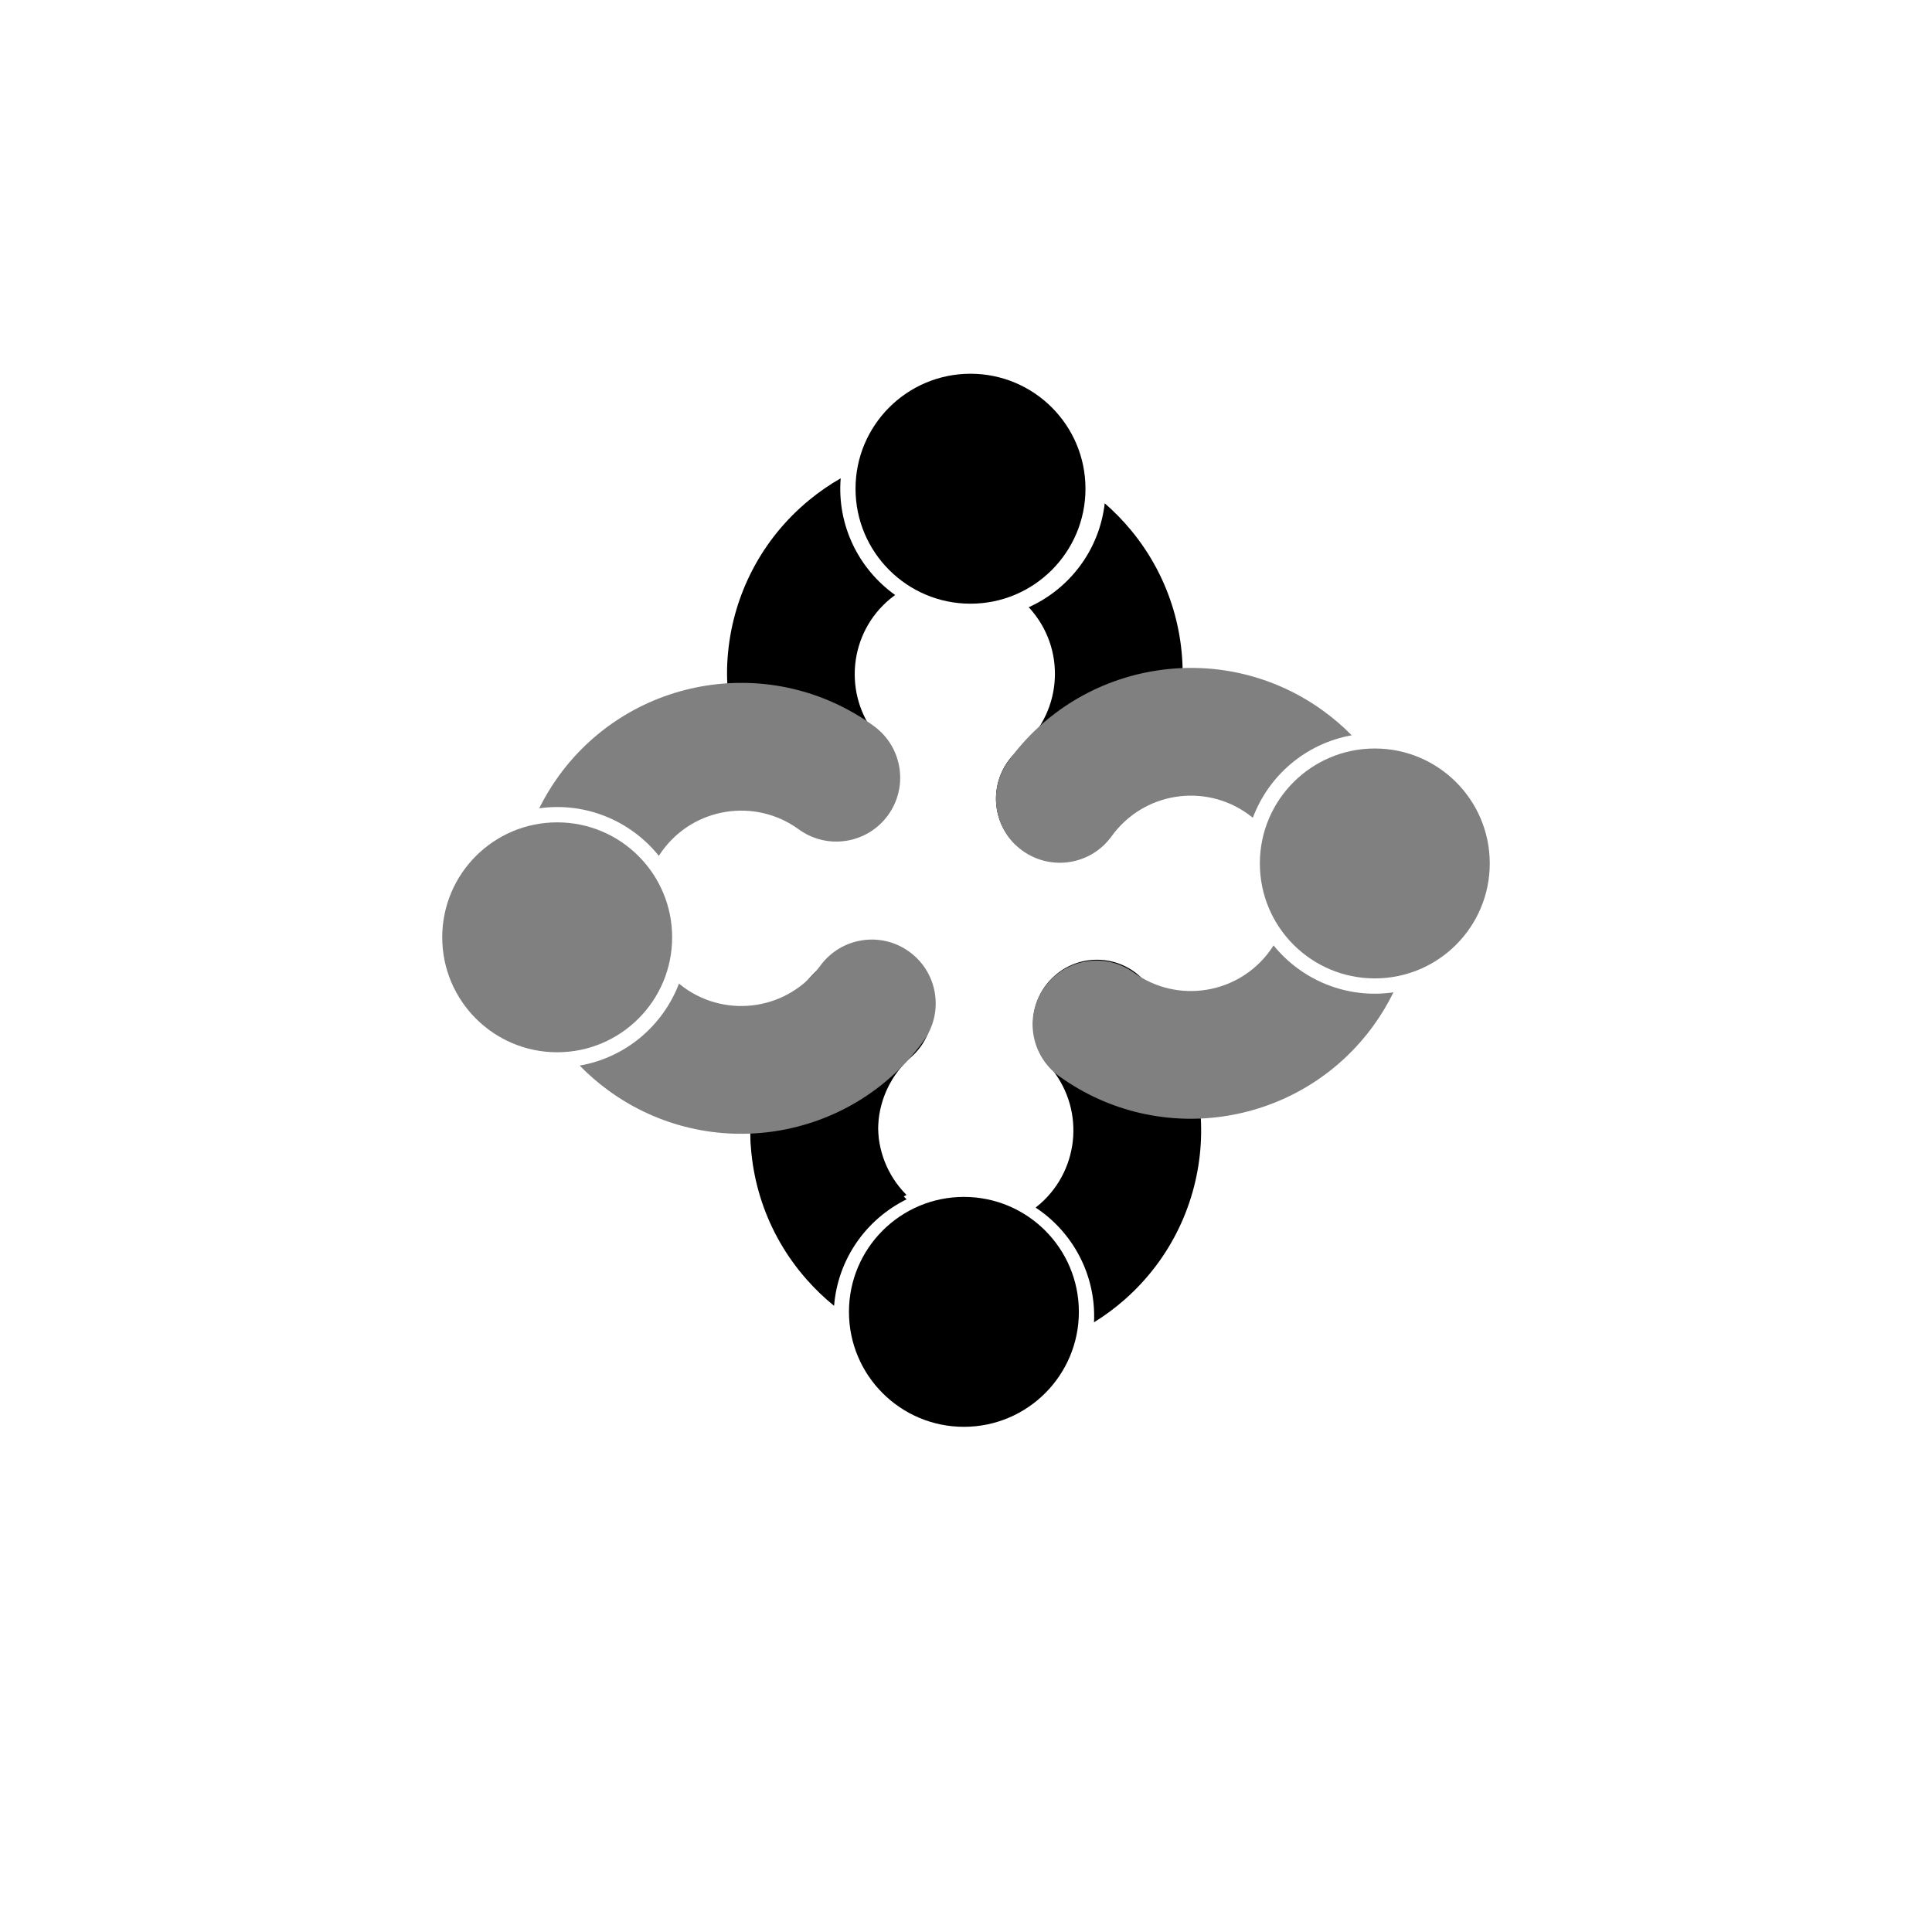 <?xml version="1.0" encoding="utf-8"?>
<!-- Generator: Adobe Illustrator 17.0.2, SVG Export Plug-In . SVG Version: 6.00 Build 0)  -->
<!DOCTYPE svg PUBLIC "-//W3C//DTD SVG 1.1//EN" "http://www.w3.org/Graphics/SVG/1.1/DTD/svg11.dtd">
<svg version="1.1" id="Layer_2" xmlns="http://www.w3.org/2000/svg" xmlns:xlink="http://www.w3.org/1999/xlink" x="0px" y="0px"
	 width="100px" height="100px" viewBox="0 0 100 100" enable-background="new 0 0 100 100" xml:space="preserve">
<g>
	<g>
		<path class="c4-fill" fill-rule="evenodd" clip-rule="evenodd" d="M45.39,38.105c1.159,1.41,0.957,3.492-0.455,4.652
			c-1.409,1.159-3.444,0.338-4.602-1.072c-2.046-2.488-2.939-4.954-2.648-7.926c0.289-2.972,1.713-5.833,4.202-7.879
			c0.518-0.426,1.062-0.801,1.627-1.123c-0.197,2.448,0.943,4.706,2.818,6.039c-0.084,0.061-0.166,0.124-0.248,0.192
			c-1.077,0.886-1.694,2.125-1.82,3.415C44.139,35.691,44.503,37.027,45.39,38.105L45.39,38.105z"/>
		<circle class="c4-fill" fill-rule="evenodd" clip-rule="evenodd" cx="50.233" cy="25.296" r="5.951"/>
		<path class="c4-fill" fill-rule="evenodd" clip-rule="evenodd" d="M57.18,26.051c0.491,0.425,0.953,0.897,1.38,1.416
			c2.046,2.489,2.889,5.572,2.6,8.543c-0.29,2.972-1.752,5.249-4.242,7.297c-1.409,1.159-3.455,1.538-4.614,0.128
			c-1.159-1.41-0.956-3.493,0.454-4.652c1.079-0.887,1.696-2.127,1.821-3.415c0.126-1.287-0.24-2.623-1.127-3.702
			c-0.065-0.082-0.134-0.16-0.206-0.236C55.344,30.485,56.9,28.491,57.18,26.051z"/>
	</g>
	<g>
		<path class="c4-fill" fill-rule="evenodd" clip-rule="evenodd" d="M54.297,55.166c-1.207-1.37-1.075-3.459,0.296-4.665
			c1.369-1.207,3.459-1.074,4.666,0.295c2.128,2.418,3.076,5.471,2.889,8.451c-0.19,2.979-1.515,5.887-3.933,8.017
			c-0.504,0.444-1.036,0.837-1.589,1.178c0.115-2.454-1.103-4.671-3.022-5.938c0.081-0.064,0.162-0.131,0.242-0.2
			c1.046-0.924,1.62-2.185,1.703-3.476C55.63,57.536,55.22,56.213,54.297,55.166L54.297,55.166z M43.172,67.589
			c-0.505-0.409-0.981-0.865-1.426-1.37c-2.129-2.418-3.077-5.469-2.889-8.448c0.19-2.98,1.515-5.889,3.934-8.019
			c1.369-1.206,3.458-1.073,4.664,0.296c1.207,1.369,1.075,3.459-0.295,4.666c-1.047,0.922-1.622,2.182-1.703,3.475
			c-0.082,1.29,0.328,2.614,1.251,3.661c0.069,0.079,0.14,0.155,0.214,0.229C44.857,63.095,43.37,65.141,43.172,67.589z"/>
		<circle class="c4-fill" fill-rule="evenodd" clip-rule="evenodd" cx="49.892" cy="67.902" r="5.95"/>
		<path class="c4-fill" fill-rule="evenodd" clip-rule="evenodd" d="M43.172,67.361c-0.505-0.409-0.981-0.865-1.426-1.37
			c-2.129-2.418-3.077-5.469-2.889-8.448c0.19-2.981,1.557-5.227,3.975-7.357c1.369-1.206,3.416-1.735,4.622-0.366
			c1.207,1.369,1.075,3.459-0.295,4.666c-1.047,0.922-1.622,2.182-1.703,3.475c-0.082,1.29,0.328,2.614,1.251,3.661
			c0.069,0.079,0.14,0.155,0.214,0.229C44.857,62.867,43.37,64.912,43.172,67.361z"/>
	</g>
	<g>
		<circle class="c3-fill" fill-rule="evenodd" clip-rule="evenodd" fill="#808080" cx="28.84" cy="48.515" r="5.95"/>
		<path class="c3-fill" fill-rule="evenodd" clip-rule="evenodd" fill="#808080" d="M42.454,49.992c1.074-1.477,3.142-1.801,4.617-0.726
			c1.477,1.074,1.802,3.142,0.728,4.618c-1.896,2.604-4.668,4.194-7.619,4.658c-2.95,0.464-6.076-0.197-8.682-2.094
			c-0.543-0.396-1.04-0.829-1.494-1.293c2.42-0.424,4.319-2.094,5.139-4.243c0.08,0.065,0.163,0.13,0.247,0.191
			c1.127,0.821,2.483,1.107,3.763,0.907C40.43,51.81,41.632,51.12,42.454,49.992L42.454,49.992z M27.907,41.838
			c2.434-0.341,4.754,0.665,6.194,2.46c0.057-0.088,0.113-0.174,0.177-0.259c0.821-1.128,2.023-1.817,3.301-2.019
			c1.279-0.201,2.635,0.086,3.763,0.906c1.478,1.075,3.544,0.75,4.618-0.726c1.075-1.476,0.749-3.544-0.727-4.618
			c-2.605-1.896-5.731-2.559-8.683-2.094c-2.947,0.465-5.721,2.054-7.618,4.659C28.538,40.691,28.197,41.257,27.907,41.838z"/>
	</g>
	<g>
		<circle class="c3-fill" fill-rule="evenodd" clip-rule="evenodd" fill="#808080" cx="71.16" cy="44.692" r="5.95"/>
		<path class="c3-fill" fill-rule="evenodd" clip-rule="evenodd" fill="#808080" d="M57.538,43.283c-1.066,1.481-3.131,1.816-4.612,0.75
			c-1.482-1.067-1.818-3.133-0.751-4.615c1.884-2.613,4.648-4.217,7.597-4.695c2.946-0.48,6.077,0.166,8.691,2.049
			c0.544,0.394,1.046,0.822,1.501,1.287c-2.418,0.434-4.309,2.113-5.117,4.268c-0.081-0.065-0.162-0.129-0.248-0.19
			c-1.134-0.816-2.49-1.096-3.768-0.889C59.553,41.454,58.356,42.15,57.538,43.283L57.538,43.283z M72.124,51.363
			c-2.43,0.354-4.755-0.641-6.204-2.429c-0.058,0.088-0.114,0.175-0.176,0.261c-0.816,1.131-2.014,1.828-3.292,2.035
			c-1.277,0.207-2.634-0.072-3.765-0.889c-1.482-1.068-3.549-0.731-4.616,0.75c-1.068,1.48-0.731,3.547,0.75,4.613
			c2.614,1.885,5.745,2.531,8.691,2.051c2.947-0.479,5.712-2.082,7.597-4.695C71.501,52.514,71.84,51.947,72.124,51.363z"/>
	</g>
</g>
</svg>
